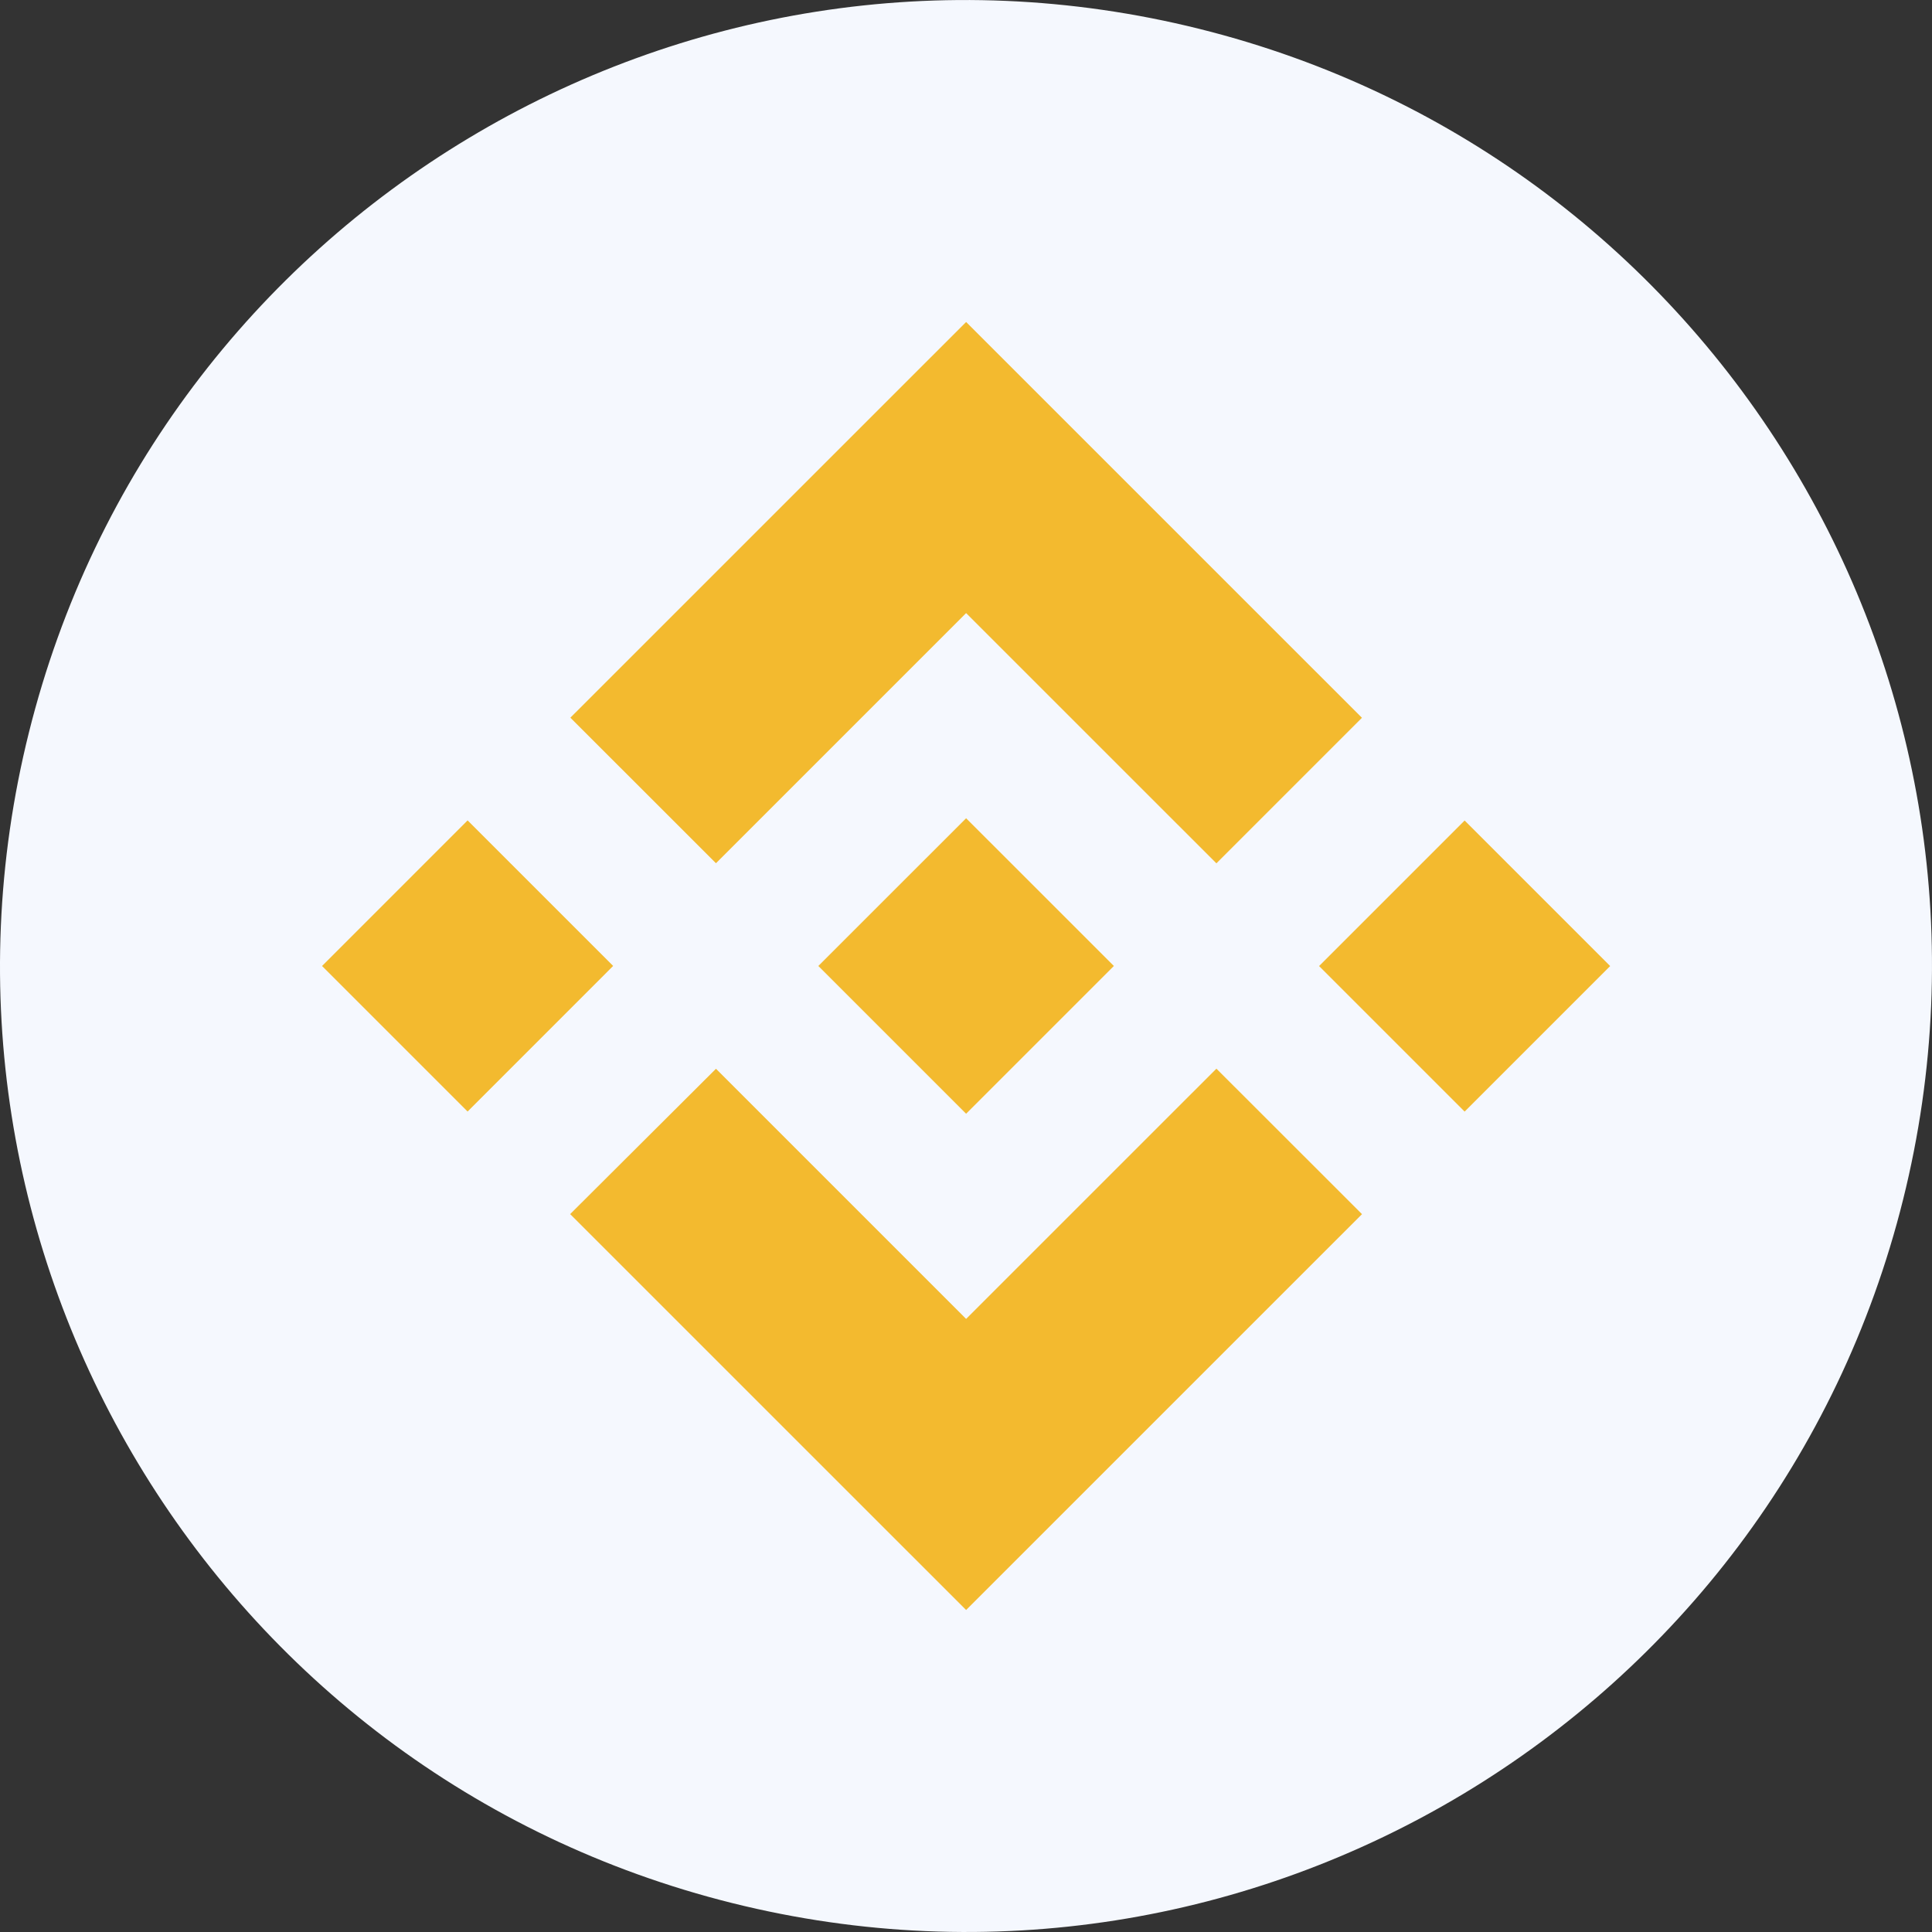 <svg width="36" height="36" viewBox="0 0 36 36" fill="none" xmlns="http://www.w3.org/2000/svg">
<rect x="0" y="0" width="36" height="36" fill="#333333" stroke="none"/>
<path d="M35.461 22.354C33.057 31.997 23.289 37.866 13.644 35.461C4.003 33.057 -1.866 23.29 0.539 13.648C2.942 4.004 12.71 -1.865 22.352 0.539C31.997 2.943 37.866 12.711 35.461 22.354Z" fill="#F5F8FE"/>
<path fill-rule="evenodd" clip-rule="evenodd" d="M18.002 11.424L13.341 16.085L13.341 16.085L10.628 13.373L18.002 6L25.378 13.375L22.666 16.087L18.002 11.424ZM8.713 15.287L6.001 18L8.713 20.712L11.425 17.999L8.713 15.287ZM13.341 19.915L18.002 24.576L22.666 19.913L25.379 22.624L25.378 22.625L18.002 30L10.628 22.627L10.624 22.623L13.341 19.915ZM27.291 15.289L24.579 18.001L27.291 20.713L30.003 18.001L27.291 15.289Z" fill="#F3BA2F"/>
<path d="M20.753 17.998H20.754L18.002 15.247L15.968 17.28L15.734 17.514L15.252 17.996L15.248 18L15.252 18.003L18.002 20.753L20.754 18.001L20.756 18L20.753 17.998" fill="#F3BA2F"/>
</svg>
